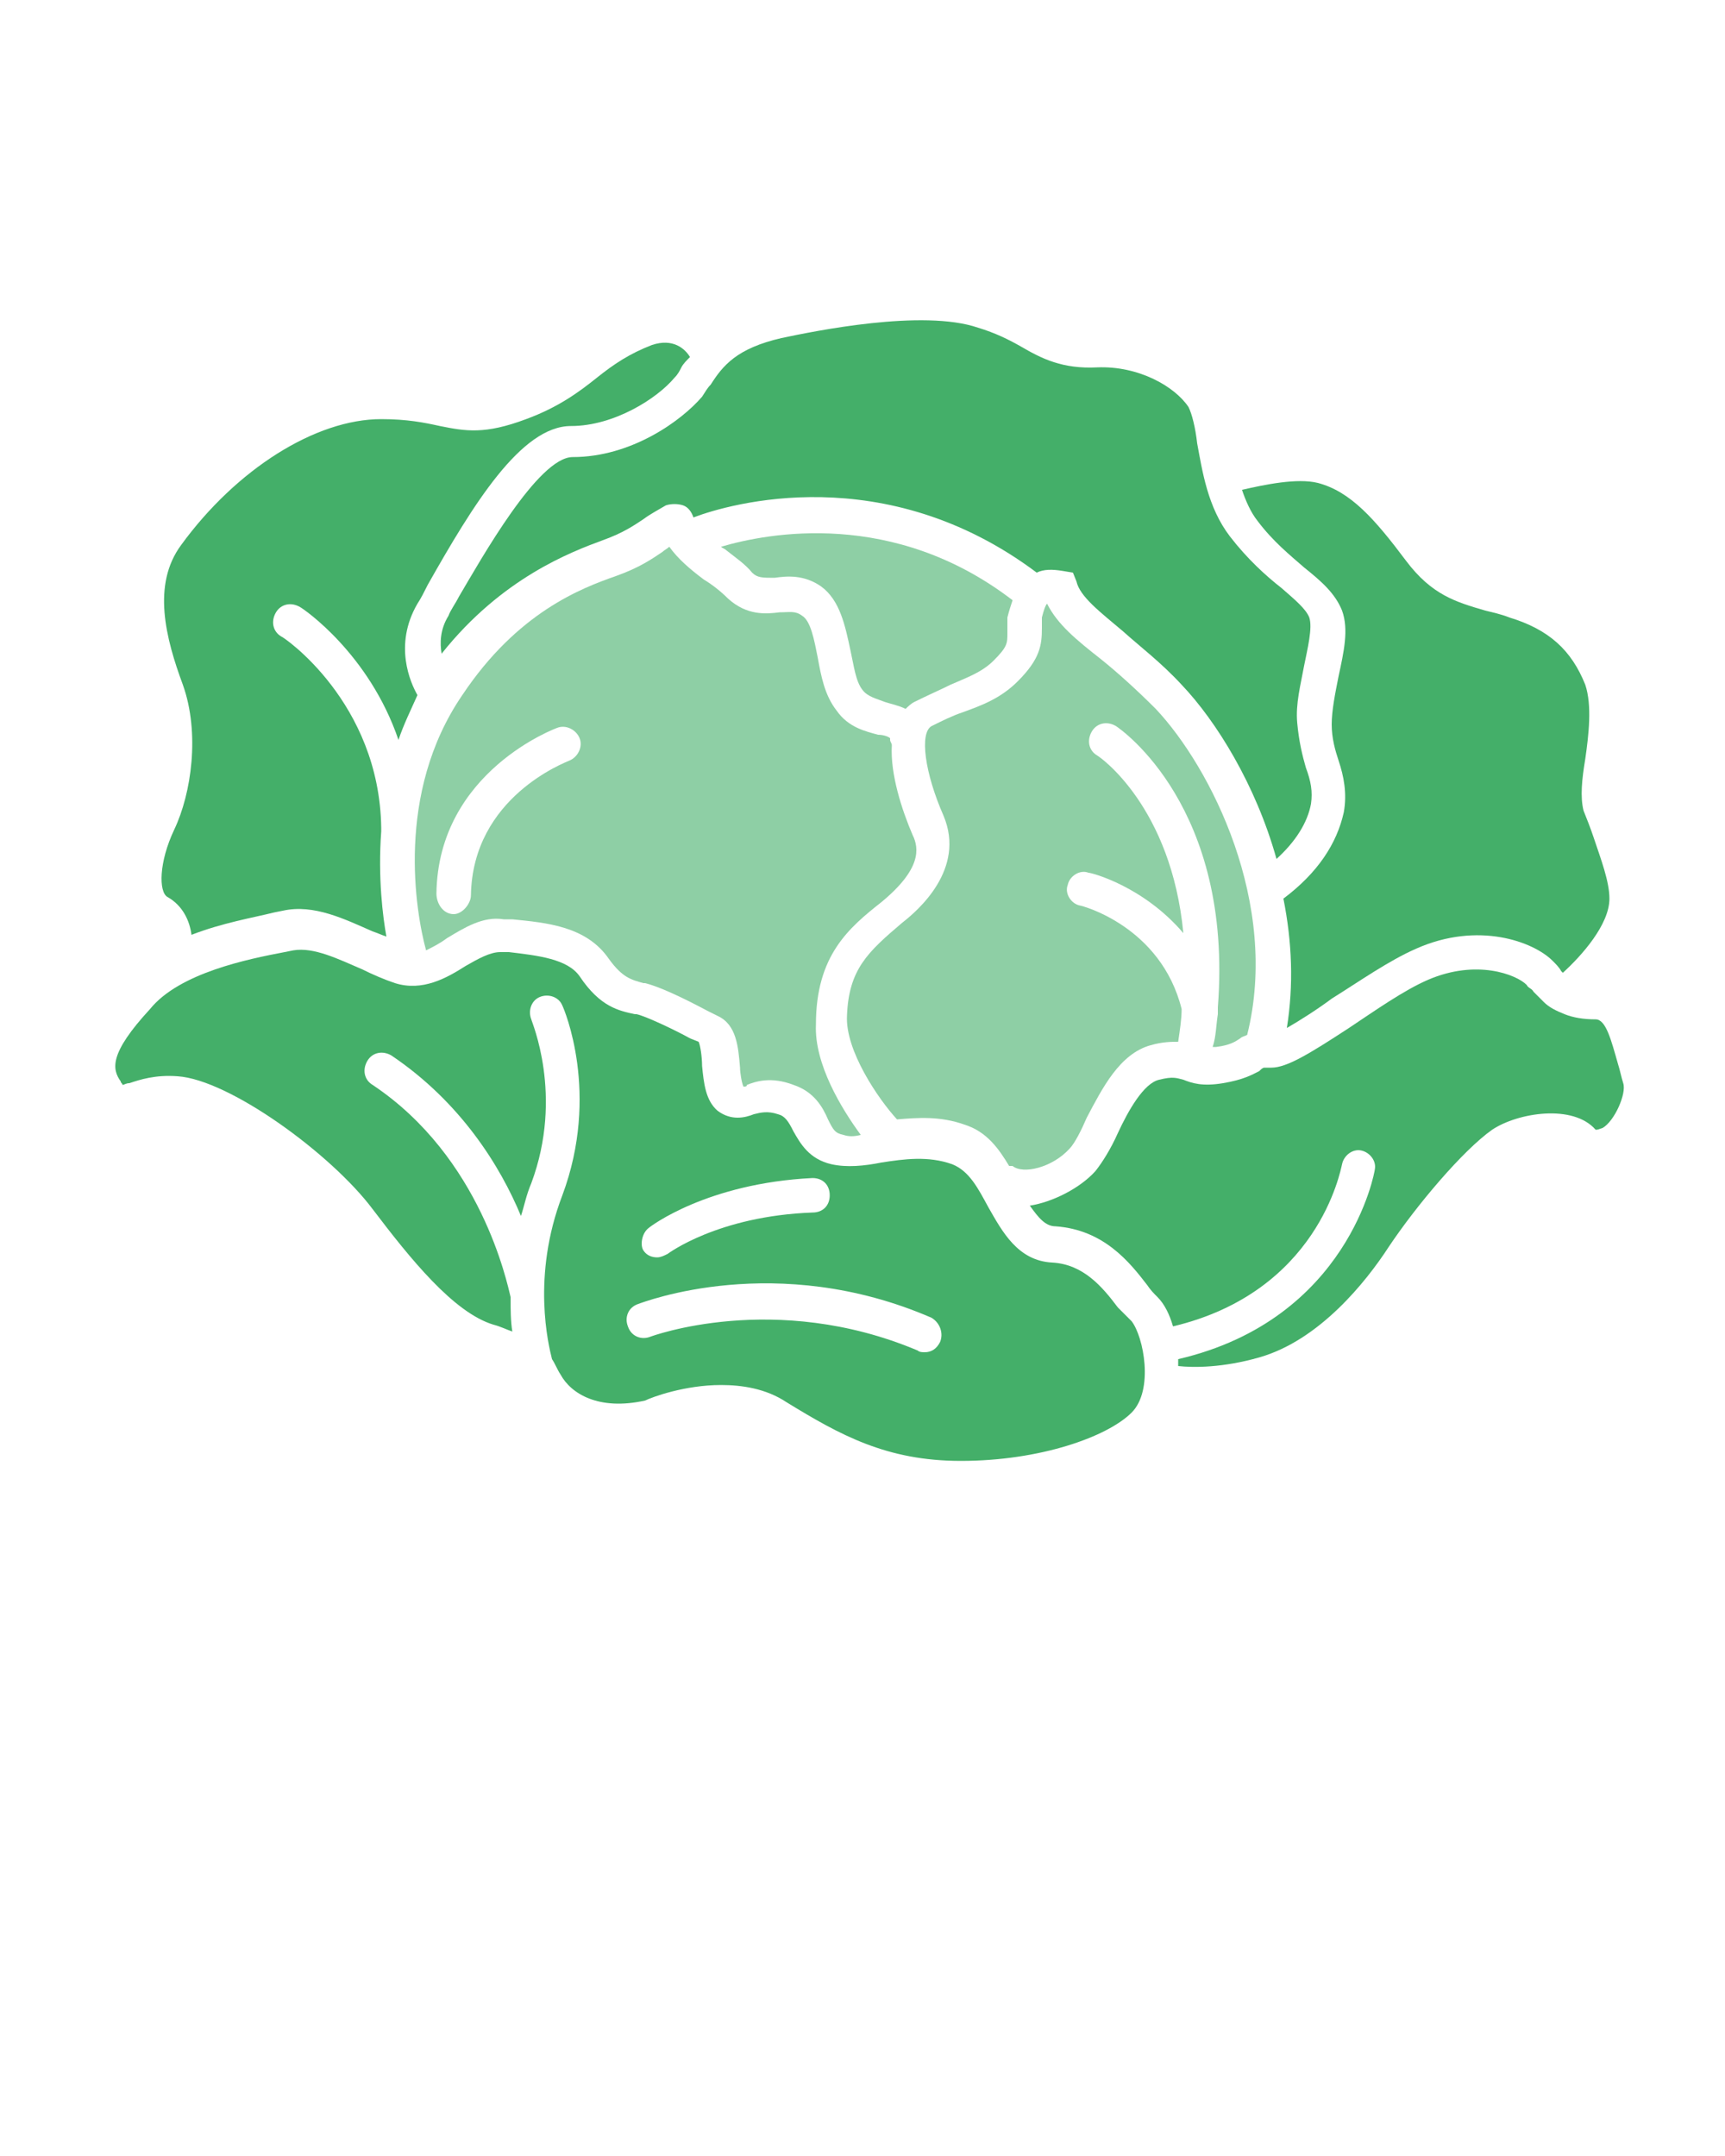 <?xml version="1.0" encoding="utf-8"?>
<!-- Generator: Adobe Illustrator 22.1.0, SVG Export Plug-In . SVG Version: 6.00 Build 0)  -->
<svg version="1.1" id="Laag_1" xmlns="http://www.w3.org/2000/svg" xmlns:xlink="http://www.w3.org/1999/xlink" x="0px" y="0px"
	 viewBox="0 0 100 125" style="enable-background:new 0 0 100 125;" xml:space="preserve">
<style type="text/css">
	.st0{fill:#44AF69;}
	.st1{opacity:0.6;fill:#44AF69;}
</style>
<path class="st0" d="M35,31.3c1.1-0.4,1.7-0.8,2.3-1.2c0.4-0.3,0.8-0.5,1.3-0.8c0.3-0.1,0.7-0.1,1,0s0.5,0.4,0.6,0.7
	c2.1-0.8,11.1-3.4,19.9,3.2c0.4-0.2,0.9-0.2,1.5-0.1l0.6,0.1l0.2,0.5c0.2,0.9,1.4,1.8,2.7,2.9c1,0.9,2.2,1.8,3.4,3.1
	c2,2.1,4.3,5.8,5.5,10.1c1.1-1,1.8-2.1,2-3.2c0.1-0.7,0-1.3-0.3-2.1c-0.2-0.7-0.4-1.5-0.5-2.6s0.2-2.2,0.4-3.3
	c0.2-1,0.5-2.2,0.3-2.8c-0.2-0.5-0.8-1-1.6-1.7c-0.9-0.7-2-1.7-3-3c-1.3-1.7-1.6-3.8-1.9-5.4c-0.1-0.9-0.3-1.7-0.5-2.1
	c-0.8-1.2-2.9-2.4-5.3-2.3c-2,0.1-3.2-0.5-4.4-1.2c-0.7-0.4-1.5-0.8-2.5-1.1c-3.2-1.1-9.5,0.2-11.4,0.6c-2.6,0.6-3.4,1.6-4.1,2.7
	c-0.2,0.2-0.3,0.4-0.5,0.7c-1.2,1.4-4.1,3.5-7.5,3.5c-2,0-5.3,5.9-6.6,8.1c-0.2,0.4-0.5,0.8-0.6,1.1c-0.5,0.8-0.5,1.6-0.4,2.2
	C29.1,33.5,33.1,32,35,31.3z"/>
<path class="st1" d="M41.8,31.7c0.1,0.1,0.2,0.1,0.3,0.2c0.5,0.4,1.1,0.8,1.5,1.3c0.3,0.3,0.6,0.3,1.3,0.3c0.7-0.1,1.7-0.2,2.7,0.5
	c1.1,0.8,1.4,2.3,1.7,3.7c0.2,0.9,0.3,1.8,0.7,2.3c0.3,0.4,0.8,0.5,1.3,0.7c0.3,0.1,0.8,0.2,1.2,0.4c0.1-0.1,0.3-0.3,0.5-0.4
	c0.8-0.4,1.5-0.7,2.1-1c0.9-0.4,1.8-0.7,2.5-1.4c0.8-0.8,0.8-1,0.8-1.6c0-0.3,0-0.6,0-0.9c0.1-0.4,0.2-0.7,0.3-1
	C51.8,29.5,44.5,30.9,41.8,31.7z"/>
<path class="st0" d="M22.1,48.2c0-0.1,0-0.1,0-0.2c-0.1-7.3-5.7-11.1-5.8-11.1c-0.5-0.3-0.6-0.9-0.3-1.4s0.9-0.6,1.4-0.3
	c0.2,0.1,4,2.7,5.7,7.7c0.3-0.9,0.7-1.7,1.1-2.6c-0.4-0.7-1.4-2.9,0-5.3c0.2-0.3,0.4-0.7,0.6-1.1c2.6-4.6,5.4-9.2,8.3-9.2
	c2.5,0,5-1.6,6-2.8c0.2-0.2,0.3-0.4,0.4-0.6c0.1-0.2,0.3-0.4,0.5-0.6c-0.3-0.5-1-1.1-2.2-0.7c-1.3,0.5-2.2,1.1-3.2,1.9
	s-2.2,1.7-4.1,2.4c-2.4,0.9-3.5,0.7-5,0.4c-0.9-0.2-1.9-0.4-3.4-0.4c-3.8,0-8.4,2.9-11.6,7.3c-1.7,2.3-0.9,5.4,0.1,8.1
	c1,2.8,0.5,6.3-0.5,8.4C9.2,50,9.2,51.7,9.7,52c0.9,0.5,1.3,1.4,1.4,2.2c1.8-0.7,3.6-1,4.8-1.3l0.5-0.1c1.8-0.4,3.6,0.5,5.2,1.2
	c0.3,0.1,0.5,0.2,0.8,0.3C22.2,53.2,21.9,50.9,22.1,48.2z"/>
<path class="st0" d="M74.6,59.6c0.7-0.4,1.8-1.1,2.6-1.7c1.6-1,3.3-2.2,4.9-2.9c3.6-1.6,6.8-0.4,7.9,0.7c0.2,0.2,0.4,0.4,0.5,0.6
	l0.1,0.1c1.1-1,2.7-2.8,2.7-4.3c0-1-0.5-2.3-0.9-3.5C92.2,48,92,47.5,91.8,47c-0.2-0.8-0.1-1.8,0.1-3c0.2-1.4,0.4-3.1,0-4.3
	c-0.8-2-2.1-3.2-4.4-3.9c-0.5-0.2-1-0.3-1.4-0.4c-1.7-0.5-3.1-0.9-4.6-2.9c-1.8-2.4-3.2-4-5.1-4.5c-1.2-0.3-3.1,0.1-4.4,0.4
	c0.2,0.6,0.5,1.3,0.9,1.8c0.9,1.2,1.9,2,2.7,2.7c1,0.8,1.8,1.5,2.2,2.5c0.4,1.1,0.1,2.4-0.2,3.8c-0.2,1-0.4,2-0.4,2.8
	s0.2,1.5,0.4,2.1c0.3,0.9,0.5,1.9,0.3,3c-0.4,1.8-1.5,3.5-3.5,5C74.9,54.6,75,57.1,74.6,59.6z"/>
<path class="st1" d="M52.9,48.4c-0.6-1.4-1.3-3.5-1.2-5.2c0-0.1-0.1-0.2-0.1-0.3c0-0.1,0-0.1,0-0.1c-0.1-0.1-0.4-0.2-0.7-0.2
	c-0.7-0.2-1.7-0.4-2.4-1.4c-0.7-0.9-0.9-2-1.1-3.1c-0.2-1-0.4-2.1-0.9-2.4c-0.4-0.3-0.7-0.2-1.3-0.2c-0.8,0.1-1.9,0.2-3-0.8
	c-0.4-0.4-0.9-0.8-1.4-1.1c-0.8-0.6-1.5-1.2-2-1.9c-0.1,0.1-0.3,0.2-0.4,0.3c-0.6,0.4-1.3,0.9-2.7,1.4c-2,0.7-5.7,2.1-8.9,6.9
	c-3.9,5.7-2.7,12.6-2.1,14.8c0.4-0.2,0.8-0.4,1.2-0.7c1-0.6,2.1-1.3,3.3-1.1h0.5c2,0.2,4.3,0.4,5.6,2.3c0.8,1.1,1.3,1.2,2,1.4h0.1
	c0.8,0.2,2.1,0.8,3.6,1.6l0.6,0.3c1.1,0.5,1.2,1.8,1.3,3c0,0.3,0.1,0.9,0.2,1.1c0.1,0,0.2,0,0.2-0.1c0.5-0.2,1.4-0.5,2.7,0
	c1.2,0.4,1.7,1.3,2,2c0.3,0.6,0.4,0.8,0.9,0.9c0.3,0.1,0.6,0.1,1,0c-1.1-1.5-2.7-4.1-2.6-6.4c0-4,1.9-5.6,3.8-7.1
	C53.4,50.4,53.3,49.2,52.9,48.4z M33,44.1c-0.2,0.1-5.6,2.1-5.7,7.8c0,0.5-0.5,1.1-1,1.1c-0.6,0-1-0.6-1-1.2c0.1-7.1,7-9.6,7-9.6
	c0.5-0.2,1.1,0.1,1.3,0.6C33.8,43.3,33.5,43.9,33,44.1z"/>
<path class="st1" d="M62,66.6c0.3-0.3,0.7-1.1,1-1.8c0.9-1.7,1.9-3.7,3.7-4.2c0.7-0.2,1.2-0.2,1.6-0.2c0.1-0.7,0.2-1.3,0.2-1.9
	c-1.2-4.8-5.8-6-5.9-6c-0.5-0.1-0.9-0.7-0.7-1.2c0.1-0.5,0.7-0.9,1.2-0.7c0.2,0,3.2,0.8,5.5,3.5c-0.7-7.3-4.8-10.2-5-10.3
	c-0.5-0.3-0.6-0.9-0.3-1.4s0.9-0.6,1.4-0.3c0.3,0.2,6.8,4.7,5.9,16.3c0,0.2,0,0.3,0,0.4c-0.1,0.6-0.1,1.3-0.3,1.9c0.1,0,0.1,0,0.2,0
	c0.8-0.1,1.1-0.3,1.4-0.5c0.1-0.1,0.2-0.1,0.4-0.2c1.9-7.6-2.1-15.5-5.3-18.9c-1.1-1.1-2.2-2.1-3.2-2.9c-1.4-1.1-2.5-2-3.1-3.2
	c-0.1,0.1-0.2,0.4-0.3,0.8c0,0.2,0,0.4,0,0.6c0,1-0.1,1.8-1.4,3.1c-1,1-2.1,1.4-3.2,1.8c-0.6,0.2-1.2,0.5-1.8,0.8
	c-0.7,0.4-0.4,2.7,0.7,5.2c1.3,3.1-1.5,5.5-2.4,6.2c-2,1.7-3.1,2.7-3.2,5.4c-0.1,2,1.8,4.8,2.9,6c1.2-0.1,2.5-0.2,3.9,0.3
	c1.3,0.4,2,1.4,2.6,2.4c0.1,0,0.1,0,0.2,0C59.3,68.1,61,67.7,62,66.6z"/>
<path class="st0" d="M65.6,76.6c-0.3-0.3-0.5-0.5-0.8-0.8c-0.9-1.2-2-2.5-3.8-2.6c-2-0.1-2.9-1.8-3.7-3.2c-0.6-1.1-1.1-2.1-2.1-2.5
	c-1.4-0.5-2.8-0.3-4.1-0.1c-1,0.2-2,0.3-2.9,0.1c-1.3-0.3-1.8-1.2-2.2-1.9c-0.3-0.6-0.5-0.9-0.9-1c-0.6-0.2-1-0.1-1.4,0
	c-0.5,0.2-1.3,0.4-2.1-0.2c-0.7-0.6-0.8-1.6-0.9-2.6c0-0.5-0.1-1.2-0.2-1.4L40,60.2c-0.9-0.5-2.6-1.3-3.1-1.4h-0.1
	c-0.9-0.2-2-0.4-3.2-2.2c-0.7-1-2.4-1.2-4.1-1.4H29c-0.6,0-1.3,0.4-2,0.8c-1.1,0.7-2.5,1.5-4.1,1c-0.6-0.2-1.3-0.5-1.9-0.8
	c-1.4-0.6-2.8-1.3-4-1.1l-0.5,0.1c-2.1,0.4-6.1,1.2-7.8,3.3C6.3,61.1,6.5,62,7,62.7c0,0.1,0.1,0.1,0.1,0.2c0.1,0,0.2-0.1,0.4-0.1
	c0.6-0.2,1.5-0.5,2.8-0.4c3,0.2,8.9,4.5,11.3,7.7c2.2,2.9,4.7,6,7,6.7c0.4,0.1,0.8,0.3,1.1,0.4c-0.1-0.6-0.1-1.3-0.1-2
	c-0.2-0.8-1.7-8.1-8-12.3c-0.5-0.3-0.6-0.9-0.3-1.4s0.9-0.6,1.4-0.3c4,2.7,6.3,6.4,7.5,9.3c0.2-0.6,0.3-1.2,0.6-1.9
	c1.9-5.1,0-9.4,0-9.5c-0.2-0.5,0-1.1,0.5-1.3s1.1,0,1.3,0.5c0.1,0.2,2.2,5.1,0,11C30.8,74,31.8,78,32,78.8c0.2,0.3,0.3,0.6,0.5,0.9
	c0.6,1.1,2.2,2.1,4.9,1.5c0.4-0.2,2.3-0.9,4.4-0.9c1.2,0,2.6,0.2,3.8,1c3.1,1.9,5.8,3.4,10.1,3.4c4.6,0,8.5-1.4,9.9-2.8
	C66.9,80.6,66.3,77.5,65.6,76.6z M37.6,71.2c0.1-0.1,3.4-2.6,9.5-2.9c0.6,0,1,0.4,1,1s-0.4,1-1,1c-5.5,0.2-8.4,2.4-8.4,2.4
	c-0.2,0.1-0.4,0.2-0.6,0.2c-0.3,0-0.6-0.1-0.8-0.4S37.2,71.5,37.6,71.2z M54.5,77.8c-0.2,0.4-0.5,0.6-0.9,0.6c-0.1,0-0.3,0-0.4-0.1
	c-8.3-3.5-15.5-0.8-15.5-0.8c-0.5,0.2-1.1,0-1.3-0.6c-0.2-0.5,0-1.1,0.6-1.3c0.3-0.1,8-3.1,17,0.8C54.5,76.7,54.7,77.3,54.5,77.8z"
	/>
<path class="st0" d="M94.1,62.8c-0.1-0.3-0.2-0.8-0.3-1.1c-0.4-1.4-0.7-2.6-1.3-2.6l0,0c-0.7,0-1.3-0.1-1.8-0.3s-0.9-0.4-1.2-0.7
	c-0.2-0.2-0.4-0.4-0.6-0.6c-0.1-0.2-0.3-0.2-0.4-0.4c-0.6-0.6-2.9-1.5-5.7-0.3c-1.4,0.6-3.1,1.8-4.6,2.8c-2.3,1.5-3.6,2.3-4.5,2.3
	c-0.2,0-0.3,0-0.4,0l0,0c-0.1,0-0.2,0.1-0.3,0.2c-0.4,0.2-0.9,0.5-2.1,0.7s-1.8,0-2.3-0.2c-0.4-0.1-0.6-0.2-1.4,0
	c-0.9,0.2-1.8,1.8-2.4,3.1c-0.4,0.9-0.9,1.7-1.3,2.2c-0.9,1-2.5,1.8-3.8,2c0.5,0.7,0.9,1.2,1.5,1.2c2.8,0.2,4.3,2.1,5.3,3.4
	c0.2,0.3,0.4,0.5,0.6,0.7c0.4,0.4,0.7,1,0.9,1.7c8.4-2,9.7-9,9.8-9.4c0.1-0.5,0.6-0.9,1.1-0.8s0.9,0.6,0.8,1.1
	c0,0.1-1.5,8.7-11.4,11c0,0.1,0,0.3,0,0.4c0.9,0.1,2.6,0.1,4.7-0.5c3.5-1,6.2-4.4,7.5-6.4c1.6-2.4,4.3-5.6,6-6.8c1.5-1,4.7-1.5,6,0
	c0.1,0,0.1,0,0.4-0.1C93.6,65,94.3,63.4,94.1,62.8z"/>
</svg>
